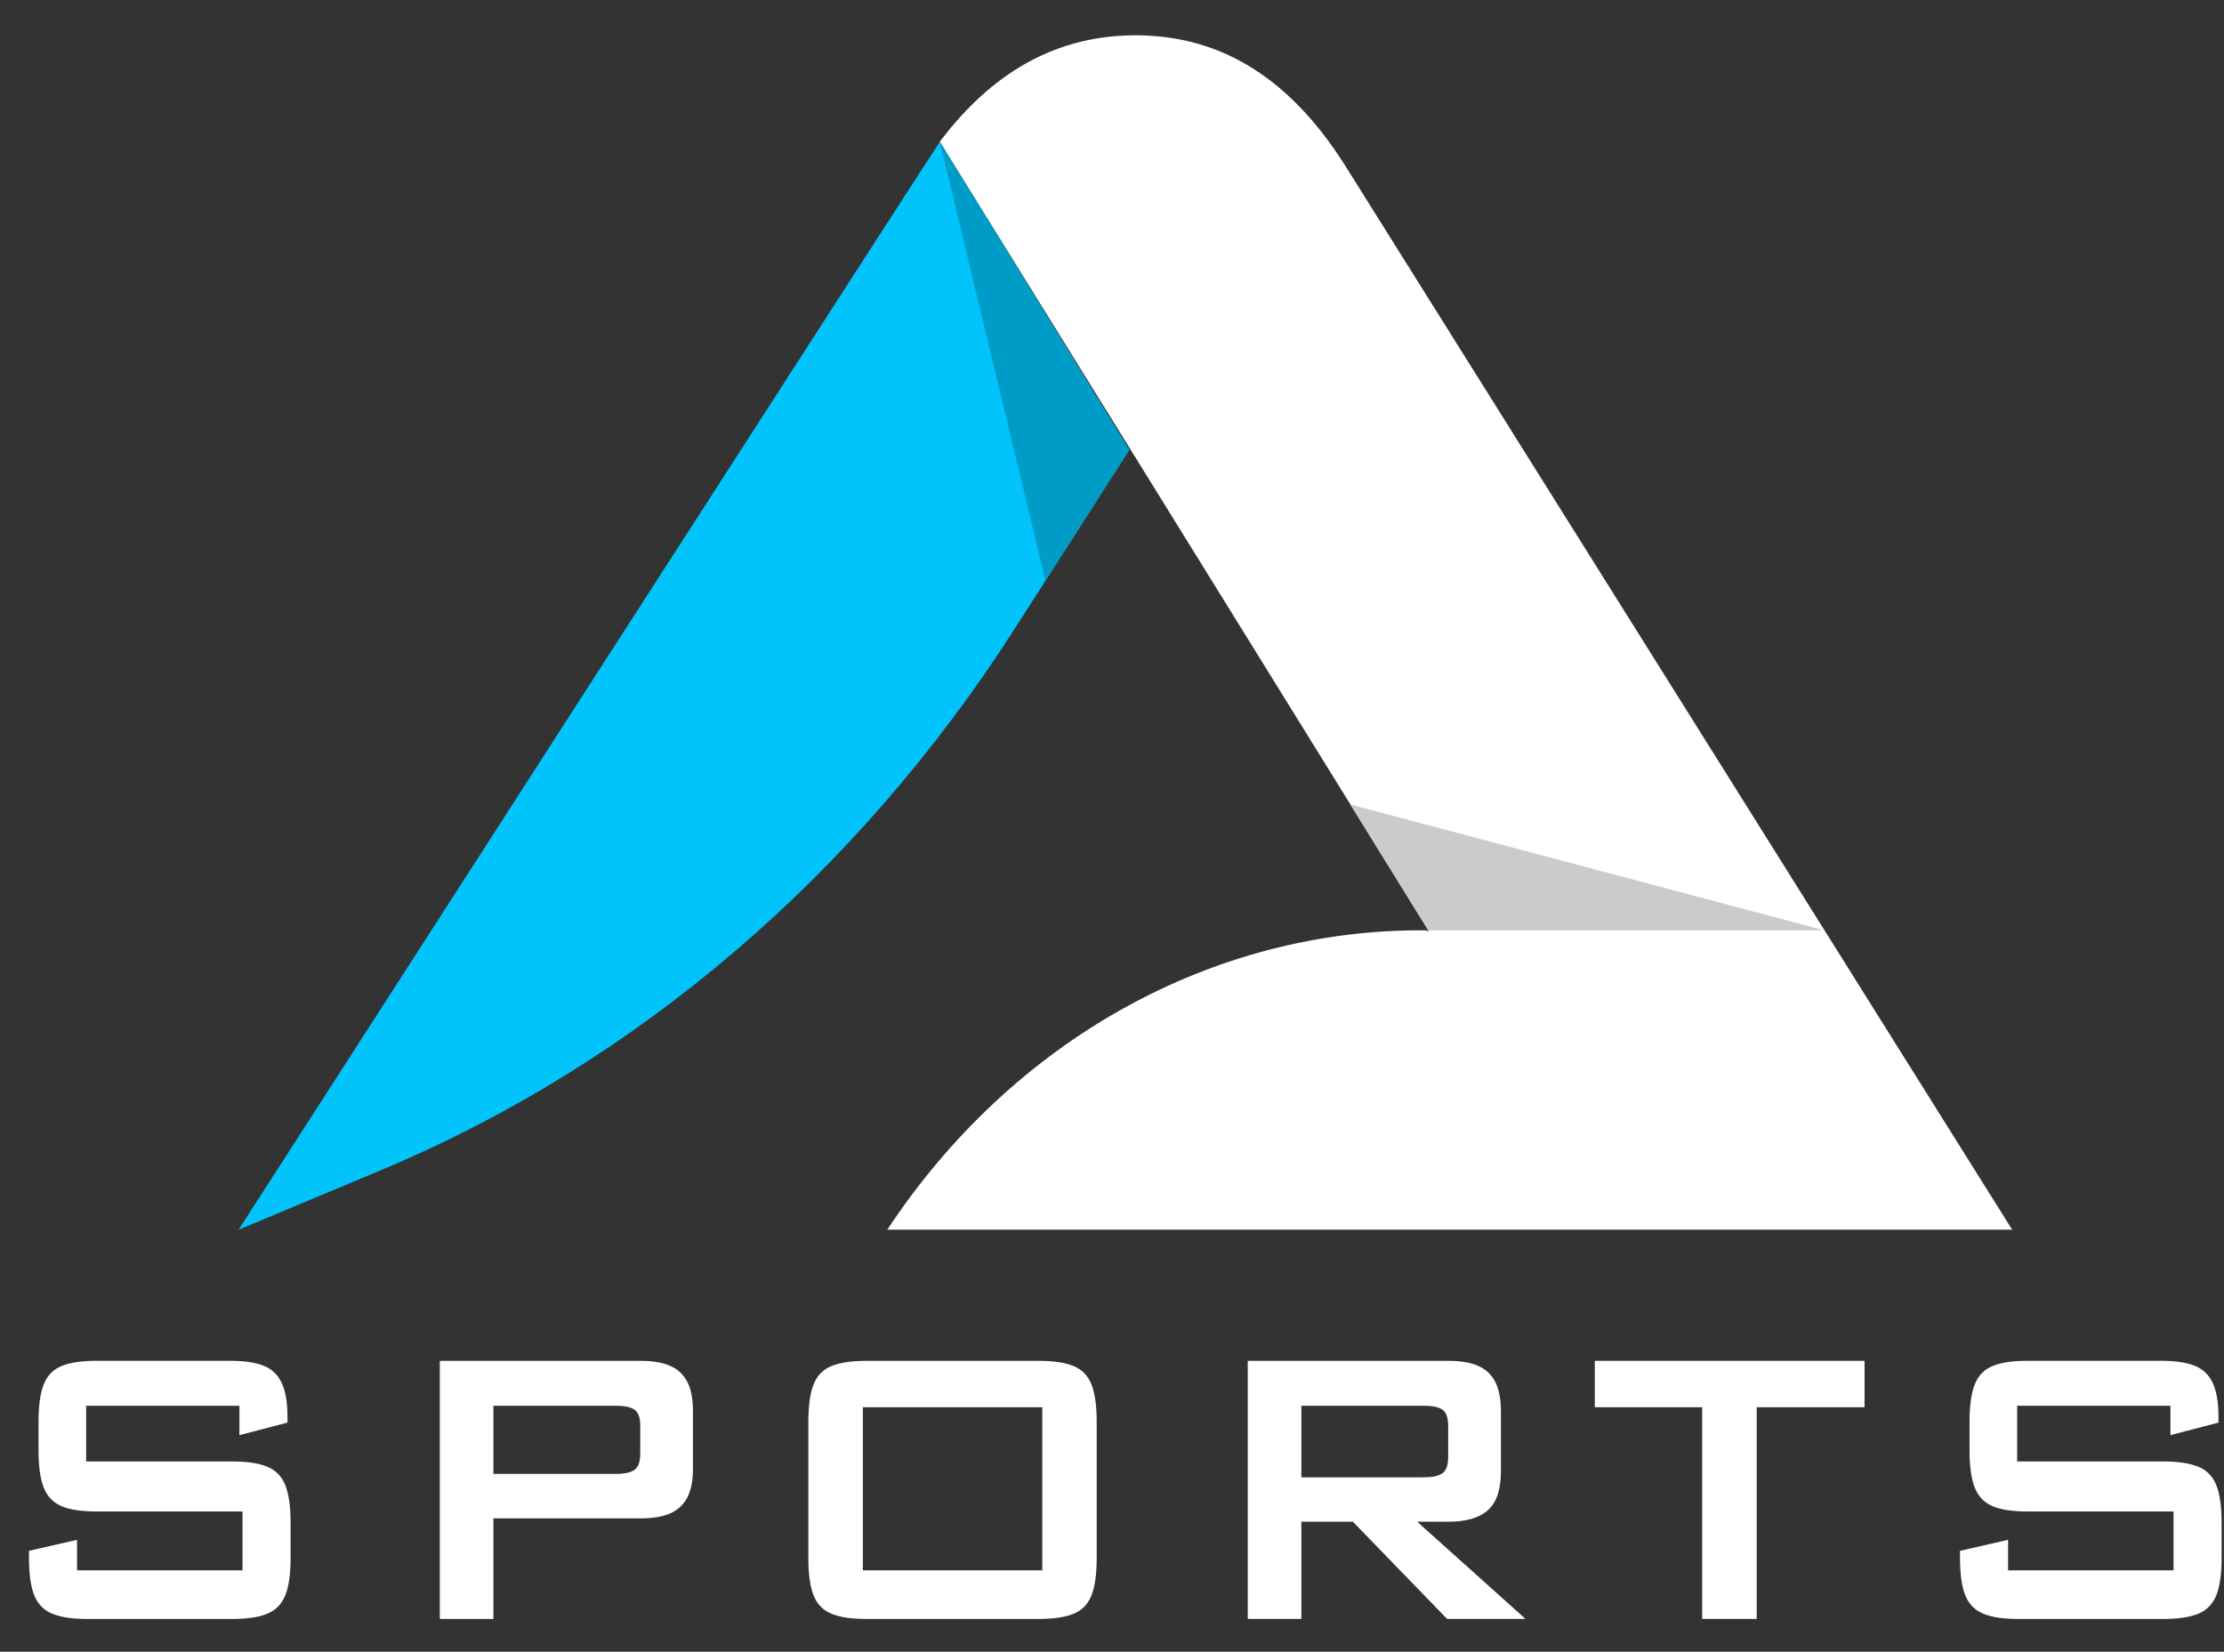 <svg width="307" height="228" viewBox="0 0 307 228" fill="none" xmlns="http://www.w3.org/2000/svg">
<rect x="0" y="0" width="307" height="228" fill="#333333" stroke="none"/>
<path d="M155.884 62.101L139.981 86.931C118.231 120.819 87.812 146.791 52.603 161.523L32.926 169.759C32.926 169.759 128.889 20.709 129.734 19.578L155.884 62.101Z" fill="#00C4FB"/>
<path d="M196.749 128.421L197.252 128.552L197.164 128.421L188.296 114.093L129.734 19.556C135.773 11.564 144.262 4.871 156.757 4.871C170.4 4.871 179.42 12.863 185.813 23.062L277.758 169.74H122.484C139.754 143.594 167.395 128.192 196.749 128.421Z" fill="white"/>
<path d="M155.884 62.101L144.314 80.169L129.73 19.57L155.884 62.101Z" fill="#009CC8"/>
<path d="M33.047 194.05H11.892V201.737H32.039C34.076 201.737 35.682 201.973 36.854 202.446C38.026 202.919 38.863 203.756 39.361 204.96C39.859 206.164 40.114 207.895 40.114 210.165V215.054C40.114 217.324 39.863 219.059 39.361 220.263C38.863 221.467 38.026 222.304 36.854 222.773C35.682 223.246 34.076 223.482 32.039 223.482H12.071C10.034 223.482 8.428 223.246 7.256 222.773C6.085 222.304 5.248 221.467 4.749 220.263C4.251 219.059 4 217.327 4 215.054V214.072L10.636 212.555V216.767H33.478V208.644H13.33C11.274 208.644 9.664 208.404 8.516 207.917C7.364 207.433 6.543 206.589 6.053 205.389C5.566 204.185 5.319 202.464 5.319 200.213V196.269C5.319 194 5.562 192.264 6.053 191.064C6.539 189.86 7.368 189.023 8.528 188.55C9.688 188.081 11.29 187.841 13.326 187.841H31.672C33.669 187.841 35.236 188.063 36.368 188.51C37.499 188.958 38.333 189.744 38.875 190.864C39.417 191.984 39.684 193.574 39.684 195.636V196.375L33.047 198.103V194.05Z" fill="white"/>
<path d="M60.711 223.475V187.848H88.383C90.081 187.848 91.46 188.081 92.513 188.54C93.569 189.001 94.354 189.736 94.876 190.751C95.398 191.762 95.657 193.101 95.657 194.763V202.719C95.657 204.381 95.398 205.713 94.876 206.713C94.354 207.713 93.565 208.444 92.513 208.906C91.456 209.368 90.081 209.597 88.383 209.597H68.112V223.482L60.711 223.475ZM84.992 194.05H68.112V203.454H84.992C86.215 203.454 87.084 203.264 87.602 202.886C88.12 202.504 88.379 201.755 88.379 200.634V196.837C88.379 195.738 88.128 195 87.63 194.622C87.136 194.243 86.255 194.05 84.992 194.05Z" fill="white"/>
<path d="M111.586 196.277C111.586 194.007 111.829 192.272 112.319 191.071C112.806 189.867 113.635 189.031 114.794 188.558C115.954 188.088 117.556 187.848 119.593 187.848H143.38C145.416 187.848 147.019 188.085 148.178 188.558C149.338 189.031 150.167 189.867 150.653 191.071C151.14 192.275 151.387 194.007 151.387 196.277V215.05C151.387 217.32 151.144 219.055 150.653 220.259C150.167 221.463 149.338 222.3 148.178 222.769C147.019 223.242 145.416 223.478 143.38 223.478H119.593C117.556 223.478 115.954 223.242 114.794 222.769C113.635 222.3 112.806 221.463 112.319 220.259C111.833 219.055 111.586 217.324 111.586 215.05V196.277ZM119.107 216.767H143.874V194.254H119.107V216.767Z" fill="white"/>
<path d="M172.238 223.475V187.848H199.911C201.609 187.848 202.988 188.081 204.04 188.54C205.096 189.001 205.881 189.74 206.403 190.751C206.926 191.766 207.185 193.105 207.185 194.767V203.137C207.185 205.592 206.595 207.357 205.419 208.437C204.243 209.517 202.406 210.056 199.911 210.056H195.63L210.58 223.471H199.755L186.754 210.056H179.64V223.471H172.238V223.475ZM196.519 194.05H179.64V203.926H196.519C197.743 203.926 198.611 203.737 199.13 203.355C199.648 202.973 199.907 202.224 199.907 201.104V196.837C199.907 195.738 199.656 195 199.157 194.622C198.663 194.243 197.782 194.05 196.519 194.05Z" fill="white"/>
<path d="M242.496 194.254V223.475H234.971V194.254H220.145V187.848H257.383V194.254H242.496Z" fill="white"/>
<path d="M299.602 194.05H278.446V201.737H298.594C300.63 201.737 302.237 201.973 303.408 202.446C304.58 202.919 305.417 203.756 305.915 204.96C306.414 206.164 306.669 207.895 306.669 210.165V215.054C306.669 217.324 306.418 219.059 305.915 220.263C305.417 221.467 304.58 222.304 303.408 222.773C302.237 223.246 300.63 223.482 298.594 223.482H278.63C276.593 223.482 274.987 223.246 273.815 222.773C272.643 222.304 271.806 221.467 271.308 220.263C270.81 219.059 270.559 217.327 270.559 215.054V214.072L277.195 212.555V216.767H300.033V208.644H279.885C277.828 208.644 276.218 208.404 275.07 207.917C273.918 207.433 273.097 206.589 272.607 205.389C272.121 204.185 271.874 202.464 271.874 200.213V196.269C271.874 194 272.117 192.264 272.607 191.064C273.093 189.86 273.922 189.023 275.082 188.55C276.242 188.081 277.844 187.841 279.881 187.841H298.227C300.224 187.841 301.786 188.063 302.922 188.51C304.054 188.958 304.887 189.744 305.429 190.864C305.971 191.984 306.238 193.574 306.238 195.636V196.375L299.602 198.103V194.05Z" fill="white"/>
<path d="M251.823 128.421H197.156L186.402 111.048L251.823 128.421Z" fill="#CBCBCB"/>
</svg>
